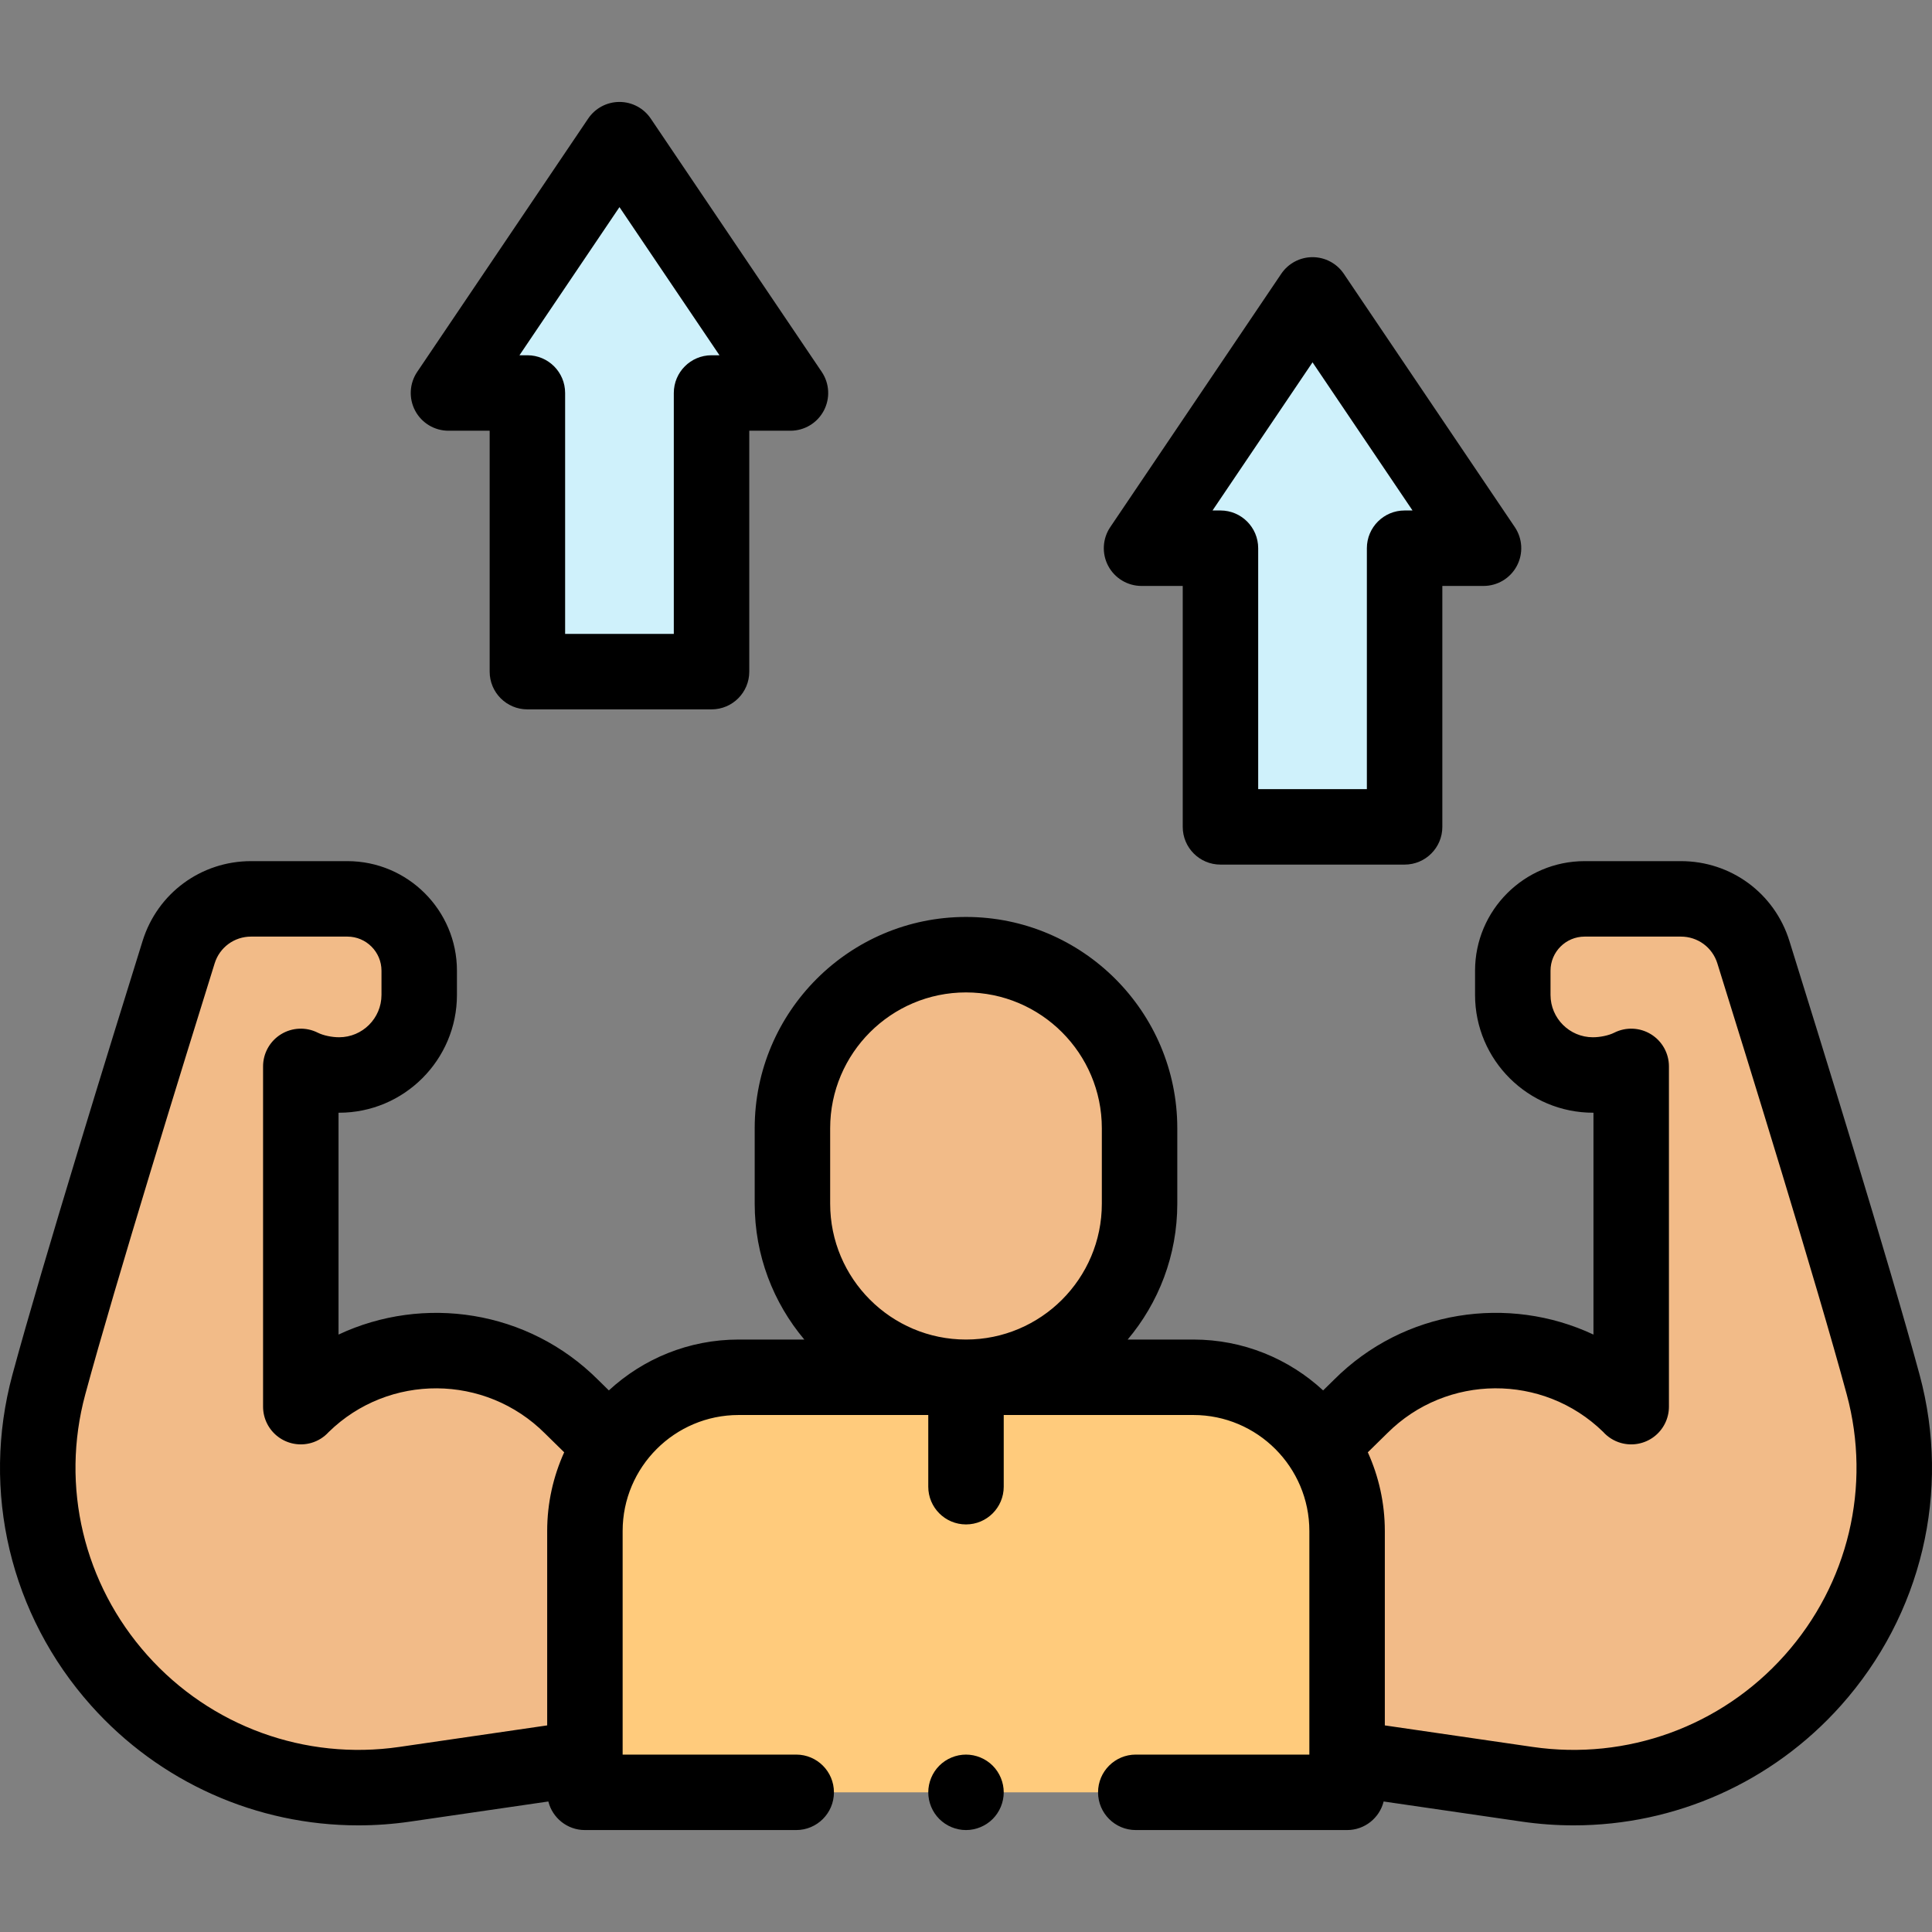 <svg id="Layer_1" enable-background="new 0 0 512.034 512.034" height="512" viewBox="0 0 512.034 512.034" width="512" xmlns="http://www.w3.org/2000/svg"><rect x="0" y="0" width="512.034" height="512.034" fill="#808080" stroke="none"/><g id="XMLID_1234_"><g id="XMLID_1044_"><g id="XMLID_3161_"><path id="XMLID_6_" d="" fill="#ffbf9e"/></g><g id="XMLID_3156_"><g id="XMLID_3157_"><path id="XMLID_8_" d="m349.246 383.941 11.343-11.167c19.822-19.822 51.9-19.822 71.722 0v.028l.004.001v-90.179h-.584c-2.968 1.499-6.246 2.28-9.57 2.28-11.725 0-21.23-9.505-21.23-21.23v-6.411c0-10.514 8.523-19.038 19.038-19.038h25.531c8.797 0 16.572 5.717 19.192 14.115 8.408 26.957 26.57 85.656 34.402 114.627 7.442 27.526.479 56.948-18.661 78.386-19.016 21.299-47.45 31.636-75.704 27.522l-90.701-13.208-.757-60.43c-.165.003-.254.004-.254.004v-20.241z" fill="#f2bb88"/></g></g><g id="XMLID_3153_"><g id="XMLID_3154_"><path d="m162.788 383.941-11.343-11.167c-19.822-19.822-51.9-19.822-71.722 0v.028l-.004.001v-90.179h.584c2.968 1.499 6.246 2.28 9.57 2.28 11.725 0 21.23-9.505 21.23-21.23v-6.411c0-10.514-8.523-19.038-19.038-19.038h-25.531c-8.797 0-16.572 5.717-19.192 14.115-8.408 26.957-26.57 85.656-34.402 114.627-7.442 27.526-.479 56.948 18.661 78.386 19.016 21.299 47.45 31.636 75.704 27.522l90.701-13.208.757-60.43c.165.003.254.004.254.004v-20.241z" fill="#f2bb88"/></g></g><g id="XMLID_3122_"><path id="XMLID_7_" d="" style="fill:none;stroke:#000;stroke-width:20;stroke-linecap:round;stroke-linejoin:round;stroke-miterlimit:10"/></g><g id="XMLID_2962_"><path d="m256.017 365.017c-25.405 0-46-20.595-46-46v-20c0-25.405 20.595-46 46-46 25.405 0 46 20.595 46 46v20c0 25.405-20.595 46-46 46z" fill="#f2bb88"/></g><g id="XMLID_2961_"><path id="XMLID_542_" d="m316.267 365.017h-120.5c-22.506 0-40.75 18.244-40.75 40.75v69.25h202v-69.25c0-22.506-18.244-40.75-40.75-40.75z" fill="#ffcb7c"/></g><g id="XMLID_1039_"><g id="XMLID_2996_"><path id="XMLID_535_" d="m393.176 145.292-45.318-67.138-45.317 67.138h20.916v73.851h48.803v-73.851z" fill="#cff1fb"/></g><g id="XMLID_1040_"><path id="XMLID_533_" d="m209.494 104.154-45.318-67.137-45.318 67.137h20.916v73.851h48.804v-73.851z" fill="#cff1fb"/></g></g></g><g id="XMLID_2_"><path id="XMLID_539_" d="m508.748 364.358c-7.98-29.516-26.792-90.252-34.51-114.994-3.943-12.644-15.492-21.138-28.738-21.138h-25.532c-16.011 0-29.038 13.026-29.038 29.038v6.411c0 17.271 14.083 31.274 31.384 31.229v58.796c-22.508-10.574-50.208-6.584-68.731 11.938l-2.915 2.861c-9.051-8.361-21.137-13.482-34.402-13.482h-17.399c8.198-9.742 13.149-22.301 13.149-36v-20c0-30.879-25.122-56-56-56s-56 25.121-56 56v20c0 13.699 4.952 26.258 13.149 36h-17.399c-13.264 0-25.351 5.121-34.402 13.482l-2.849-2.797c-18.575-18.573-46.287-22.574-68.796-12.002v-58.797h.155c17.22 0 31.229-14.01 31.229-31.229v-6.411c0-16.011-13.026-29.038-29.038-29.038h-25.531c-13.246 0-24.794 8.495-28.738 21.138-7.718 24.742-26.529 85.479-34.51 114.994-8.355 30.902-.559 63.671 20.854 87.656 18.209 20.396 43.949 31.759 70.81 31.759 4.576 0 9.186-.33 13.795-1.001l36.58-5.327c1.086 4.347 5.007 7.572 9.691 7.572h56c5.523 0 10-4.478 10-10s-4.477-10-10-10h-46v-59.25c0-16.956 13.794-30.75 30.75-30.75h50.25v19c0 5.522 4.477 10 10 10s10-4.478 10-10v-19h50.25c16.956 0 30.75 13.794 30.75 30.75v59.25h-46c-5.523 0-10 4.478-10 10s4.477 10 10 10h56c4.684 0 8.604-3.225 9.691-7.572l36.58 5.327c4.611.672 9.217 1.001 13.795 1.001 26.859 0 52.603-11.364 70.81-31.759 21.414-23.984 29.21-56.753 20.856-87.655zm-402.884 98.623c-25.005 3.642-49.977-5.438-66.804-24.287-16.896-18.925-23.051-44.763-16.467-69.115 7.89-29.183 26.613-89.627 34.296-114.26 1.323-4.243 5.199-7.093 9.645-7.093h25.532c4.983 0 9.038 4.054 9.038 9.038v6.411c0 6.192-5.038 11.229-11.229 11.229-1.949 0-4.219-.484-5.648-1.206-3.101-1.565-6.791-1.411-9.748.41-2.958 1.82-4.759 5.044-4.759 8.517v90.179c0 3.138 1.475 6.094 3.98 7.983 2.504 1.889 5.751 2.49 8.771 1.631 1.829-.522 3.415-1.539 4.634-2.879 15.9-15.568 41.498-15.466 57.335.371l5.084 4.991c-2.886 6.37-4.507 13.43-4.507 20.866v51.512zm114.153-143.964v-20c0-19.851 16.149-36 36-36s36 16.149 36 36v20c0 19.851-16.149 36-36 36s-36-16.149-36-36zm252.956 119.677c-16.827 18.849-41.8 27.929-66.803 24.287l-39.153-5.702v-51.512c0-7.436-1.621-14.497-4.507-20.866l5.149-5.055c15.748-15.749 41.294-15.873 57.199-.377 1.229 1.375 2.843 2.417 4.709 2.95 3.017.86 6.264.258 8.769-1.632s3.978-4.846 3.978-7.983v-90.179c0-3.473-1.801-6.696-4.759-8.517-2.957-1.82-6.647-1.976-9.748-.41-1.429.722-3.699 1.206-5.648 1.206-6.192 0-11.229-5.037-11.229-11.229v-6.411c0-4.983 4.054-9.038 9.038-9.038h25.532c4.446 0 8.322 2.851 9.645 7.093 7.683 24.633 26.406 85.077 34.296 114.259 6.584 24.354.428 50.192-16.468 69.116z"/><path id="XMLID_545_" d="m302.541 155.291h10.916v63.851c0 5.523 4.477 10 10 10h48.804c5.523 0 10-4.477 10-10v-63.851h10.916c3.698 0 7.095-2.041 8.83-5.307 1.736-3.266 1.527-7.223-.542-10.288l-45.318-67.136c-1.859-2.754-4.965-4.405-8.289-4.405s-6.429 1.651-8.289 4.405l-45.318 67.137c-2.069 3.065-2.277 7.022-.542 10.288 1.737 3.265 5.133 5.306 8.832 5.306zm45.317-59.263 26.502 39.263h-2.101c-5.523 0-10 4.477-10 10v63.851h-28.804v-63.851c0-5.523-4.477-10-10-10h-2.101z"/><path id="XMLID_548_" d="m118.859 114.154h10.916v63.851c0 5.523 4.477 10 10 10h48.804c5.523 0 10-4.477 10-10v-63.851h10.916c3.698 0 7.095-2.041 8.83-5.307 1.736-3.266 1.527-7.223-.542-10.288l-45.318-67.137c-1.859-2.754-4.965-4.405-8.289-4.405s-6.429 1.651-8.289 4.405l-45.317 67.138c-2.069 3.065-2.277 7.022-.542 10.288 1.736 3.265 5.132 5.306 8.831 5.306zm45.317-59.263 26.503 39.263h-2.101c-5.523 0-10 4.477-10 10v63.851h-28.804v-63.851c0-5.523-4.477-10-10-10h-2.101z"/><path id="XMLID_549_" d="m256.017 465.017c-2.63 0-5.21 1.069-7.07 2.93-1.86 1.86-2.93 4.44-2.93 7.07s1.07 5.21 2.93 7.069c1.86 1.86 4.44 2.931 7.07 2.931s5.21-1.07 7.07-2.931c1.86-1.859 2.93-4.439 2.93-7.069s-1.07-5.21-2.93-7.07-4.44-2.93-7.07-2.93z"/></g></g></svg>